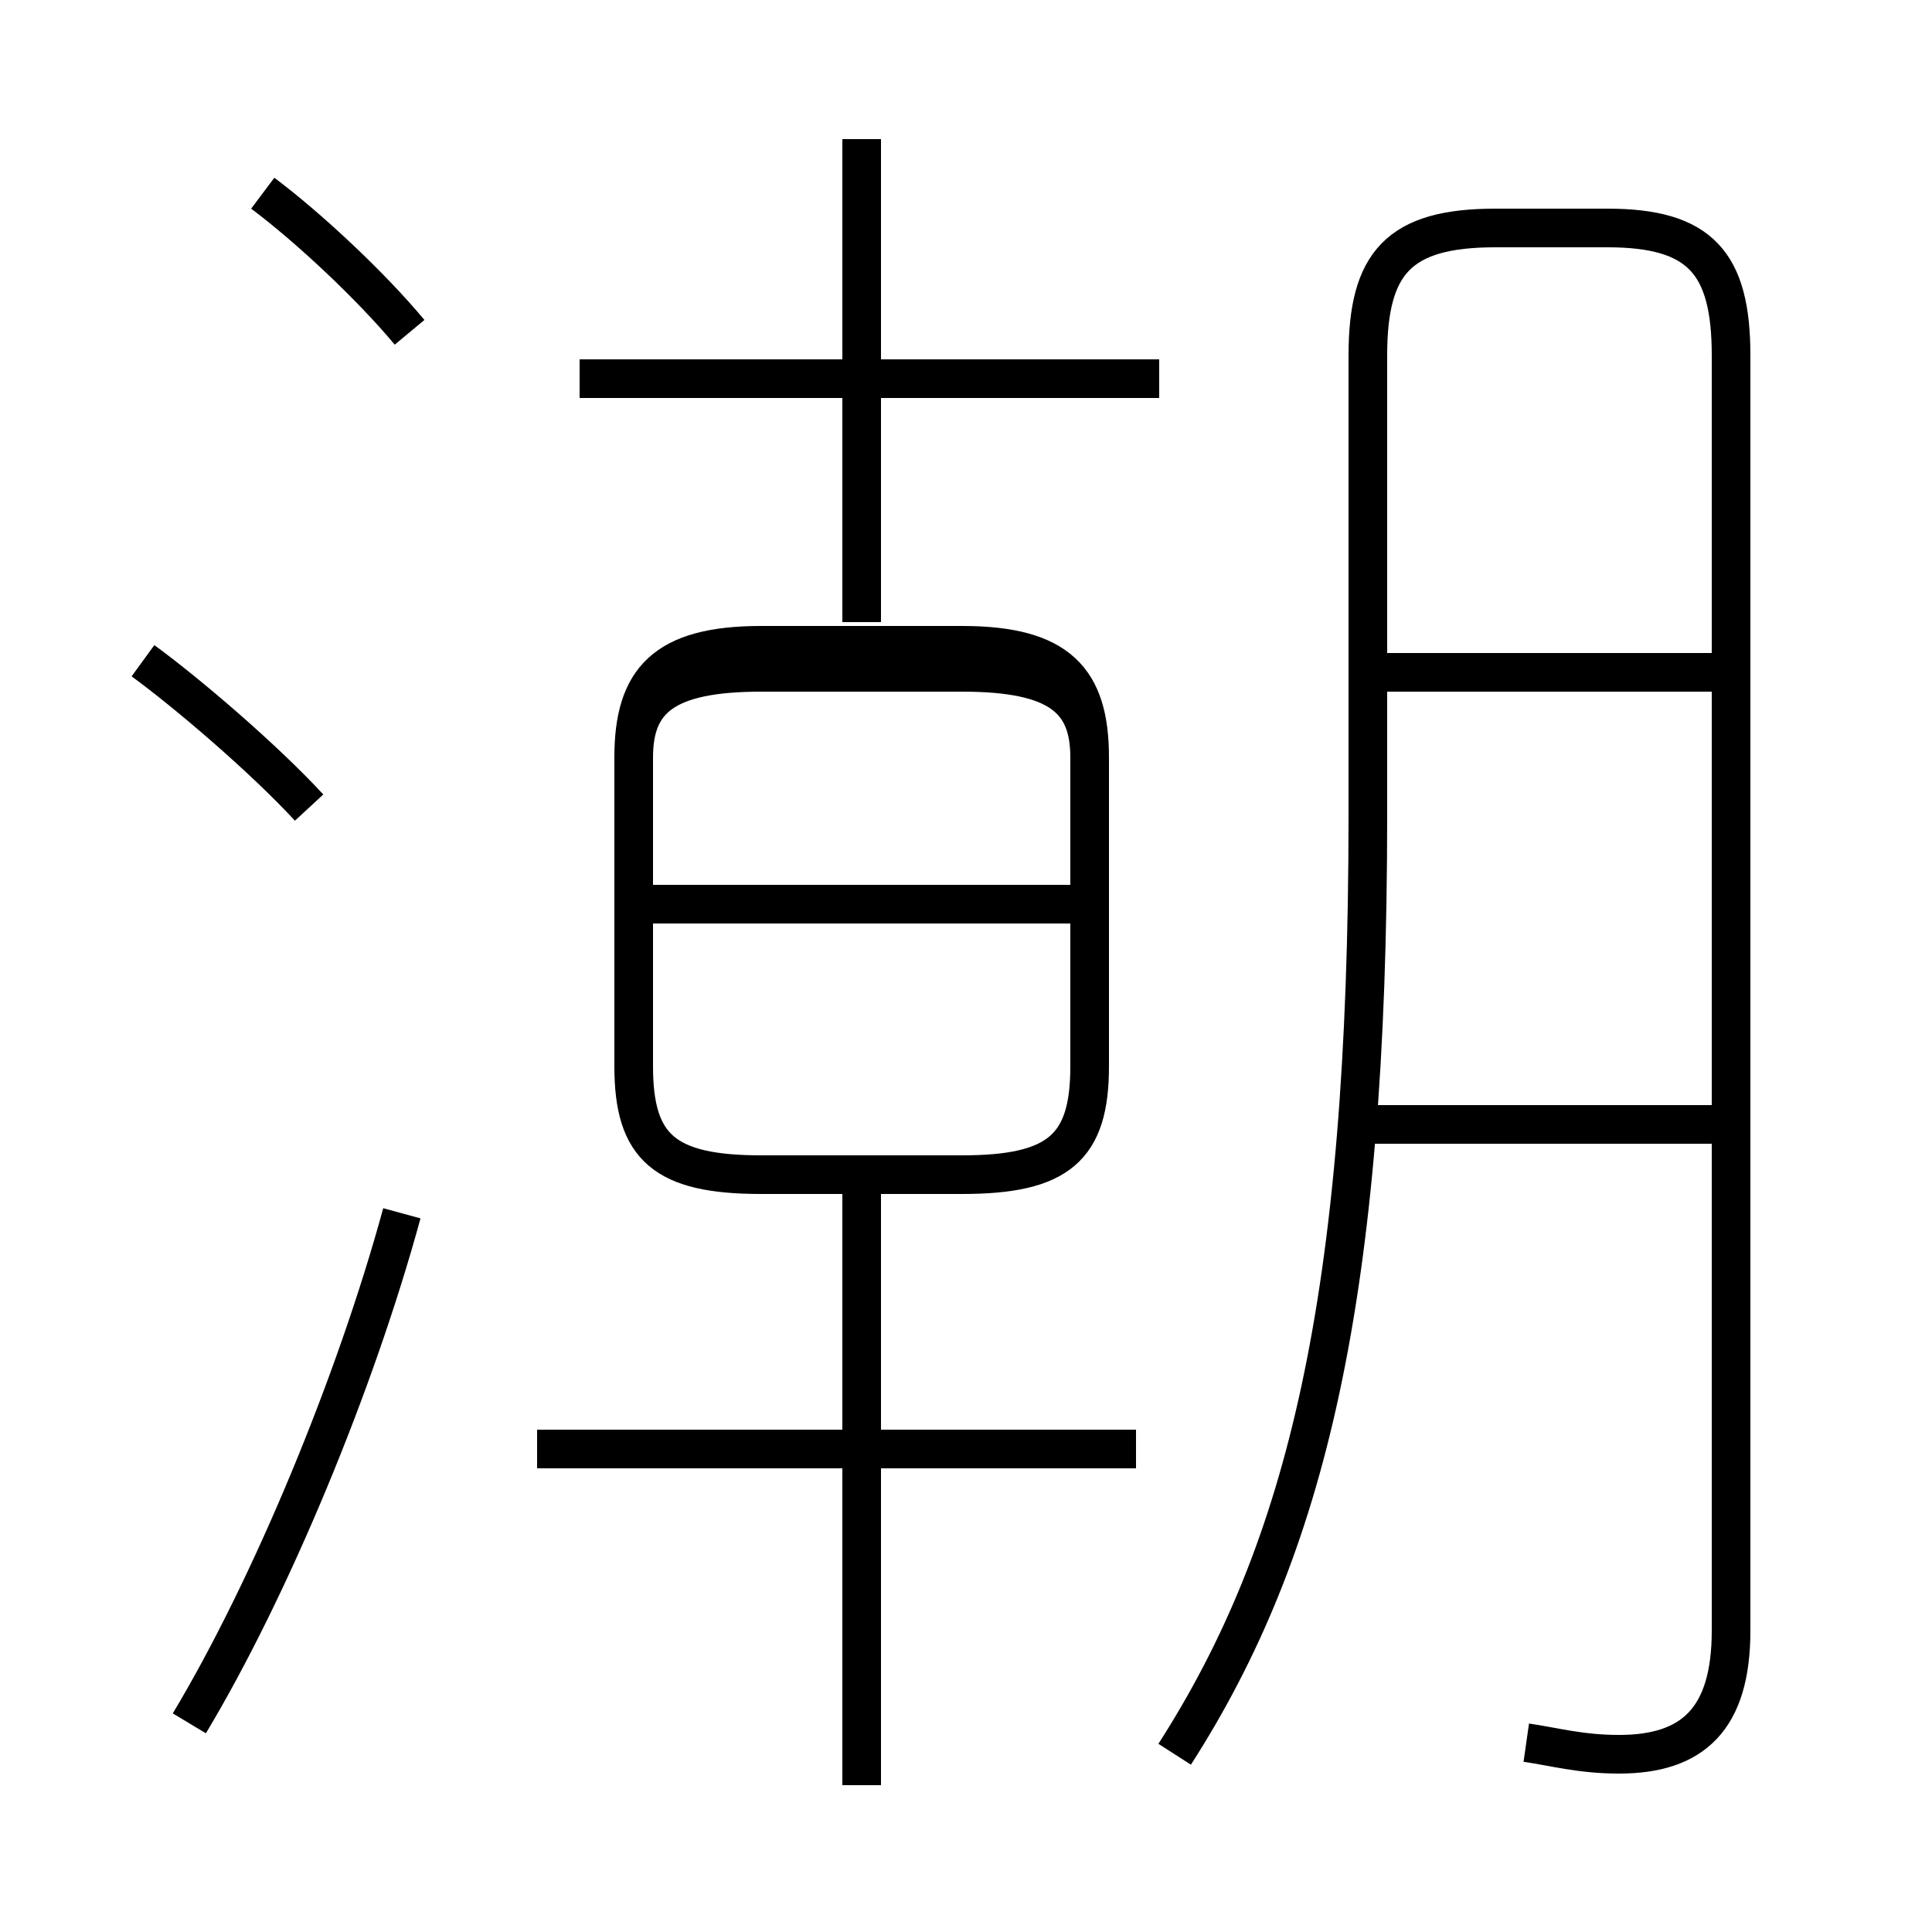 <?xml version='1.0' encoding='utf8'?>
<svg viewBox="0.0 -6.0 50.0 50.0" version="1.1" xmlns="http://www.w3.org/2000/svg">
<rect x="0.0" y="-6.0" width="50.0" height="50.0" fill="#808080" stroke="none"/>
<rect x="-1000" y="-1000" width="2000" height="2000" stroke="white" fill="white"/>
<g style="fill:white;stroke:#000000;  stroke-width:1">
<path d="M 39.5 1.1 C 40.2 1.2 40.9 1.4 41.9 1.4 C 43.8 1.4 44.8 0.5 44.8 -1.8 L 44.8 -34.8 C 44.8 -37.2 44.0 -38.1 41.6 -38.1 L 38.7 -38.1 C 36.2 -38.1 35.4 -37.2 35.4 -34.8 L 35.4 -22.9 C 35.4 -10.4 33.8 -3.9 30.4 1.4 M 4.9 0.6 C 7.0 -2.9 9.2 -8.2 10.4 -12.6 M 22.3 2.2 L 22.3 -13.8 M 29.4 -6.5 L 13.9 -6.5 M 8.0 -23.1 C 6.8 -24.4 4.8 -26.1 3.7 -26.9 M 19.7 -13.6 L 24.9 -13.6 C 27.4 -13.6 28.2 -14.3 28.2 -16.4 L 28.2 -24.4 C 28.2 -26.4 27.4 -27.3 24.9 -27.3 L 19.7 -27.3 C 17.2 -27.3 16.4 -26.4 16.4 -24.4 L 16.4 -16.4 C 16.4 -14.3 17.2 -13.6 19.7 -13.6 Z M 10.6 -35.4 C 9.6 -36.6 8.0 -38.1 6.8 -39.0 M 28.4 -20.6 L 16.6 -20.6 M 22.3 -26.6 L 24.9 -26.6 C 27.4 -26.6 28.2 -25.9 28.2 -24.4 L 28.2 -16.4 C 28.2 -14.3 27.4 -13.6 24.9 -13.6 L 19.7 -13.6 C 17.2 -13.6 16.4 -14.3 16.4 -16.4 L 16.4 -24.4 C 16.4 -25.9 17.2 -26.6 19.7 -26.6 Z M 30.0 -34.2 L 15.0 -34.2 M 44.5 -14.9 L 35.5 -14.9 M 22.3 -27.9 L 22.3 -40.4 M 44.5 -26.6 L 35.5 -26.6" transform="translate(0.0, 38.0)" />
</g>
</svg>